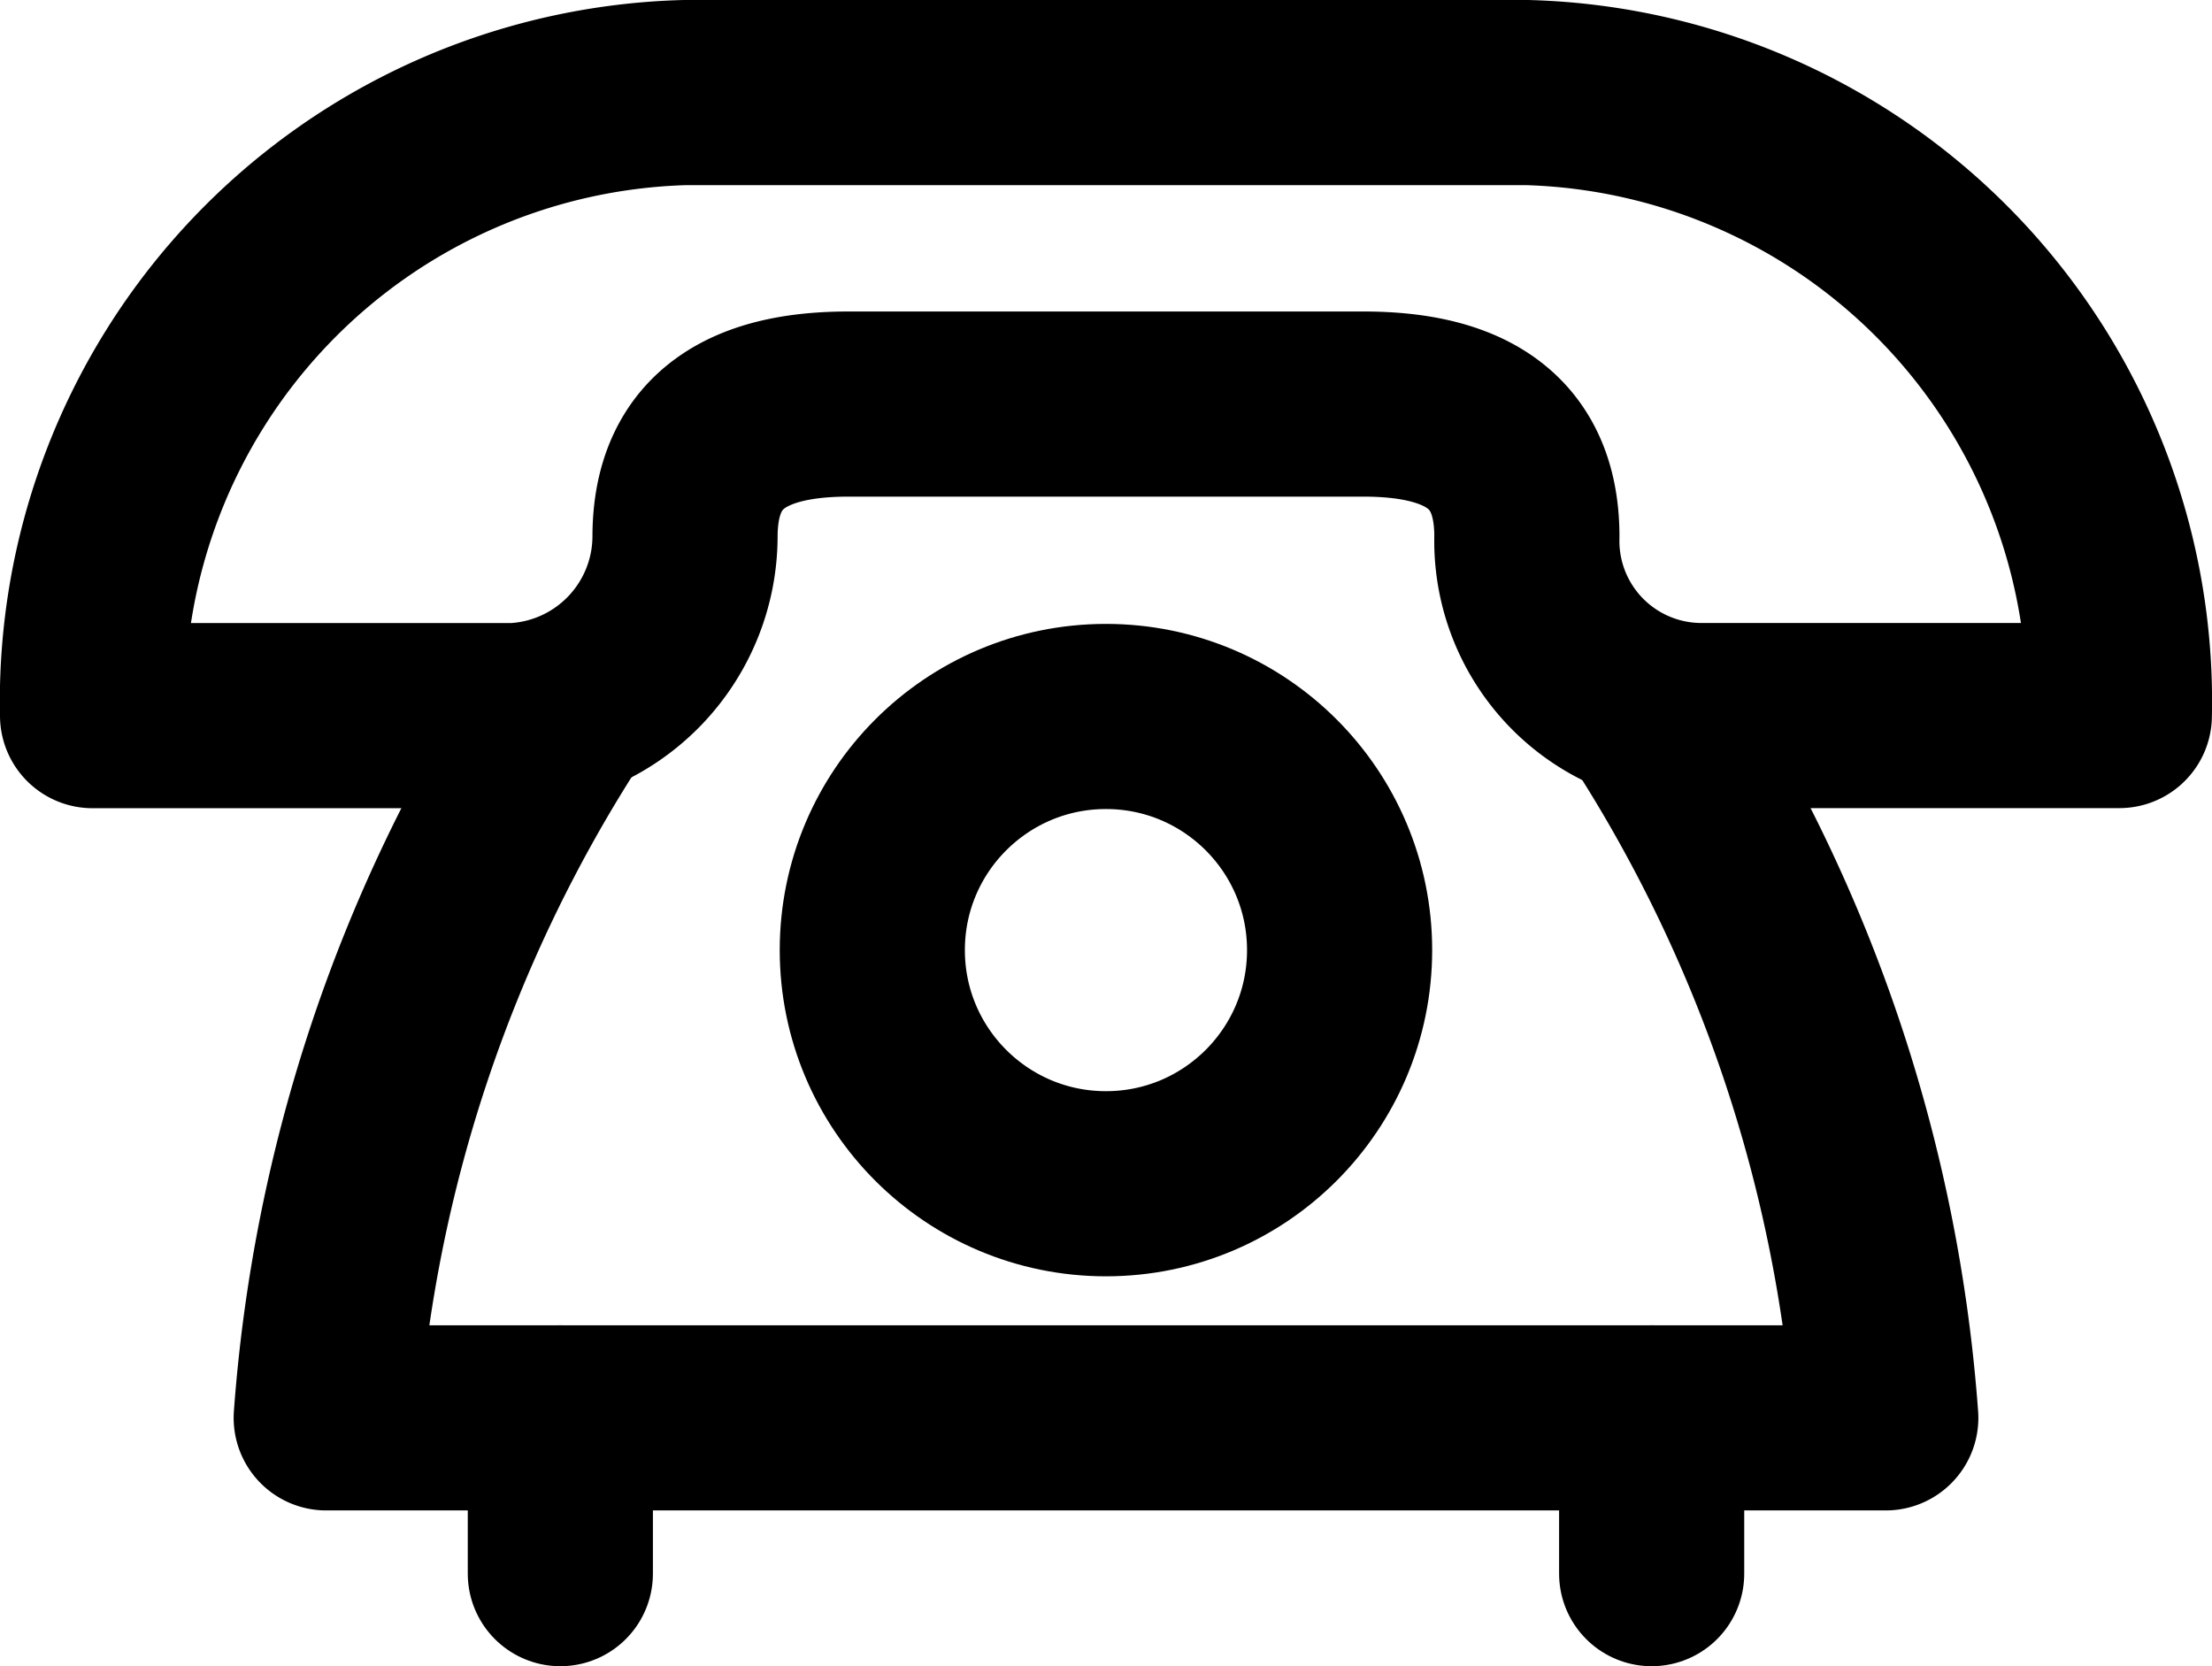 <svg xmlns="http://www.w3.org/2000/svg" width="23.895" height="18" viewBox="0 0 23.895 18"><defs><style>.a,.b{fill:none;stroke:#000;stroke-linejoin:round;stroke-miterlimit:10;stroke-width:2px;}.b{stroke-linecap:round;}</style></defs><g transform="translate(-2 -7)"><circle class="a" cx="2.524" cy="2.524" r="2.524" transform="translate(11.423 14.74)"/><path class="a" d="M11.168,11.365h5.558c1.011,0,1.768.337,1.768,1.43h0a1.887,1.887,0,0,0,1.853,1.935h4.547A6.58,6.58,0,0,0,18.495,8H9.4A6.58,6.58,0,0,0,3,14.731H7.547A1.943,1.943,0,0,0,9.4,12.8h0C9.4,11.7,10.158,11.365,11.168,11.365Z"/><line class="b" y2="1.683" transform="translate(19.842 22.317)"/><line class="b" y2="1.683" transform="translate(8.053 22.317)"/><path class="a" d="M8.527,16A16.2,16.2,0,0,0,6,23.572H22.847A16.2,16.2,0,0,0,20.32,16" transform="translate(-0.476 -1.255)"/></g></svg>